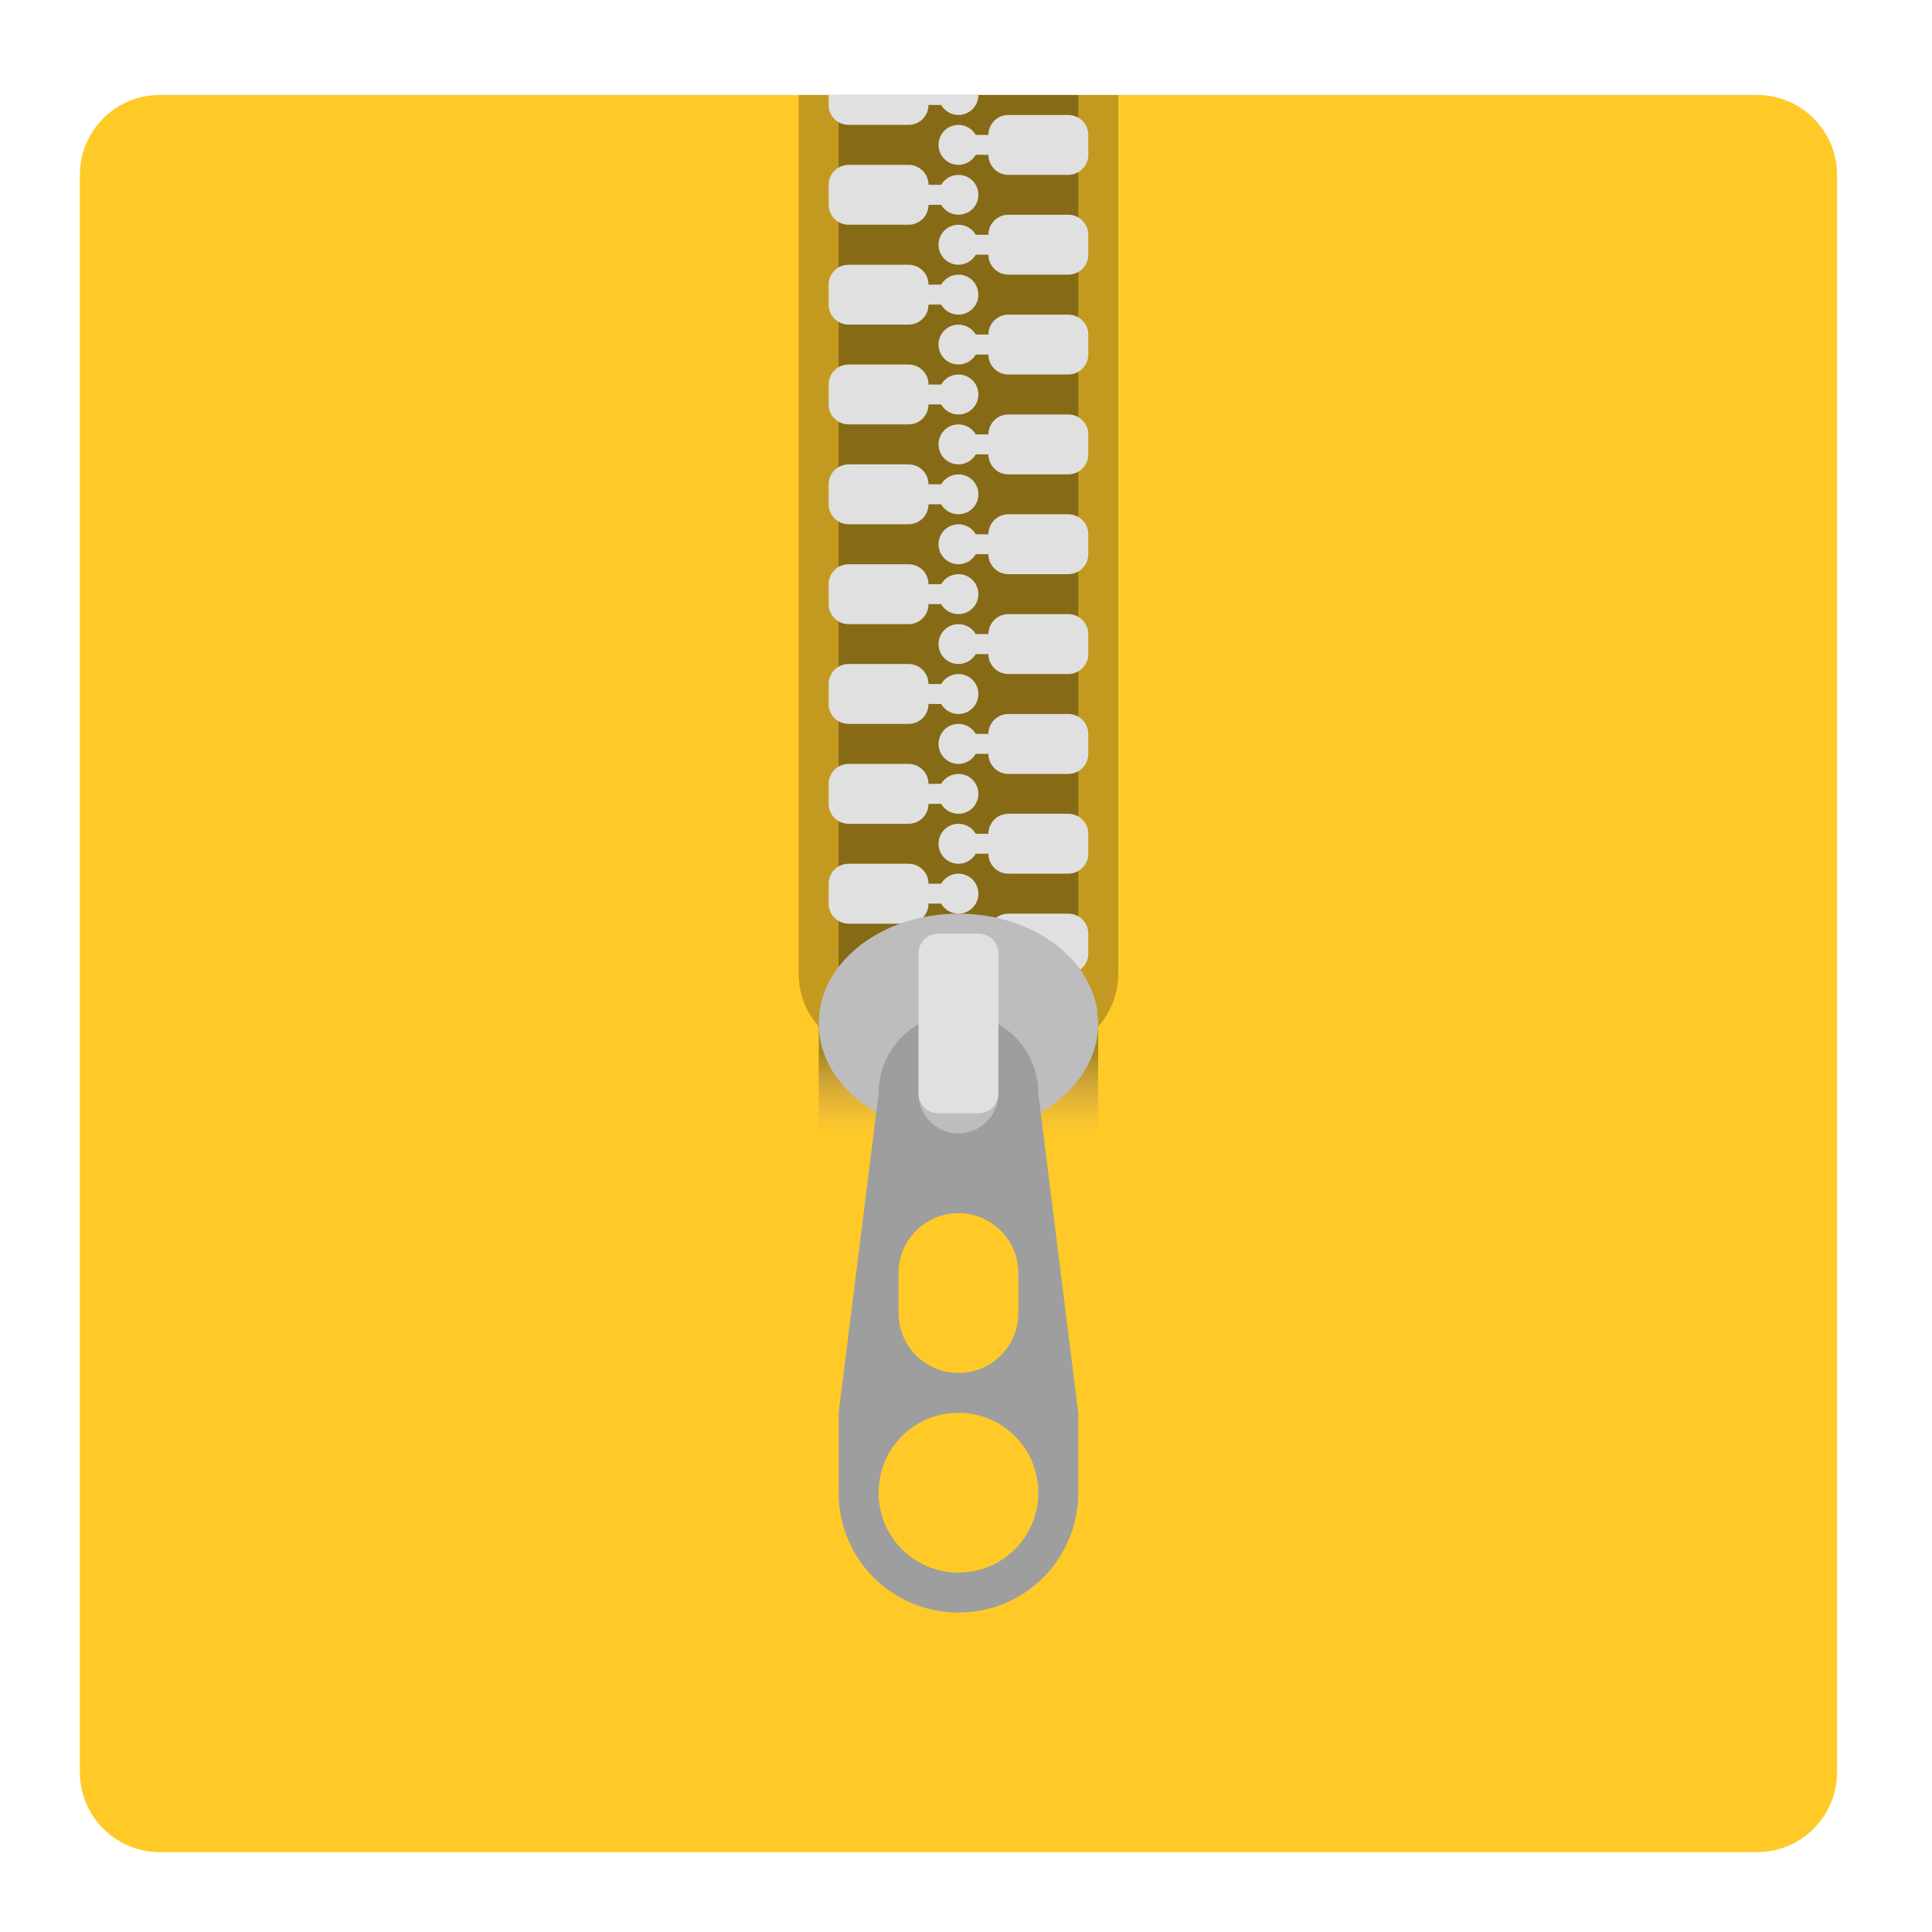 <?xml version="1.0" encoding="UTF-8"?>
<svg xmlns="http://www.w3.org/2000/svg" xmlns:xlink="http://www.w3.org/1999/xlink" width="64px" height="64px" viewBox="0 0 64 64" version="1.1">
<defs>
<linearGradient id="linear0" gradientUnits="userSpaceOnUse" x1="381" y1="-41.667" x2="381" y2="-62.833" gradientTransform="matrix(0.053,0,0,-0.125,11.125,29.687)">
<stop offset="0" style="stop-color:rgb(12.941%,12.941%,12.941%);stop-opacity:0.392;"/>
<stop offset="1" style="stop-color:rgb(49.412%,34.118%,76.078%);stop-opacity:0;"/>
</linearGradient>
</defs>
<g id="surface1">
<path style=" stroke:none;fill-rule:nonzero;fill:rgb(100%,79.216%,15.686%);fill-opacity:1;" d="M 5.293 3.145 L 58.207 3.145 C 59.668 3.145 60.855 4.332 60.855 5.793 L 60.855 58.707 C 60.855 60.168 59.668 61.355 58.207 61.355 L 5.293 61.355 C 3.832 61.355 2.645 60.168 2.645 58.707 L 2.645 5.793 C 2.645 4.332 3.832 3.145 5.293 3.145 Z M 5.293 3.145 "/>
<path style=" stroke:none;fill-rule:nonzero;fill:rgb(0%,0%,0%);fill-opacity:0.235;" d="M 26.457 3.145 L 26.457 32.25 C 26.457 33.715 27.637 34.895 29.105 34.895 L 34.395 34.895 C 35.863 34.895 37.043 33.715 37.043 32.25 L 37.043 3.145 Z M 26.457 3.145 "/>
<path style=" stroke:none;fill-rule:nonzero;fill:rgb(0%,0%,0%);fill-opacity:0.314;" d="M 27.781 3.145 L 35.719 3.145 L 35.719 33.574 L 27.781 33.574 Z M 27.781 3.145 "/>
<path style=" stroke:none;fill-rule:nonzero;fill:rgb(87.843%,87.843%,87.843%);fill-opacity:1;" d="M 28.113 21.996 C 27.746 21.996 27.449 22.293 27.449 22.66 L 27.449 23.32 C 27.449 23.688 27.746 23.98 28.113 23.98 L 30.098 23.98 C 30.461 23.98 30.758 23.688 30.758 23.32 L 31.176 23.32 C 31.293 23.52 31.504 23.652 31.75 23.652 C 32.117 23.652 32.41 23.355 32.41 22.988 C 32.41 22.625 32.117 22.328 31.75 22.328 C 31.504 22.328 31.293 22.461 31.176 22.66 L 30.758 22.66 C 30.758 22.293 30.461 21.996 30.098 21.996 Z M 28.113 21.996 "/>
<path style=" stroke:none;fill-rule:nonzero;fill:rgb(87.843%,87.843%,87.843%);fill-opacity:1;" d="M 28.113 25.305 C 27.746 25.305 27.449 25.602 27.449 25.965 L 27.449 26.629 C 27.449 26.992 27.746 27.289 28.113 27.289 L 30.098 27.289 C 30.461 27.289 30.758 26.992 30.758 26.629 L 31.176 26.629 C 31.293 26.824 31.504 26.957 31.75 26.957 C 32.117 26.957 32.41 26.664 32.41 26.297 C 32.41 25.93 32.117 25.637 31.75 25.637 C 31.504 25.637 31.293 25.77 31.176 25.965 L 30.758 25.965 C 30.758 25.602 30.461 25.305 30.098 25.305 Z M 28.113 25.305 "/>
<path style=" stroke:none;fill-rule:nonzero;fill:rgb(87.843%,87.843%,87.843%);fill-opacity:1;" d="M 28.113 28.613 C 27.746 28.613 27.449 28.906 27.449 29.273 L 27.449 29.934 C 27.449 30.301 27.746 30.598 28.113 30.598 L 30.098 30.598 C 30.461 30.598 30.758 30.301 30.758 29.934 L 31.176 29.934 C 31.293 30.133 31.504 30.266 31.75 30.266 C 32.117 30.266 32.41 29.969 32.41 29.605 C 32.41 29.238 32.117 28.941 31.75 28.941 C 31.504 28.941 31.293 29.074 31.176 29.273 L 30.758 29.273 C 30.758 28.906 30.461 28.613 30.098 28.613 Z M 28.113 28.613 "/>
<path style=" stroke:none;fill-rule:nonzero;fill:rgb(87.843%,87.843%,87.843%);fill-opacity:1;" d="M 28.113 18.691 C 27.746 18.691 27.449 18.984 27.449 19.352 L 27.449 20.012 C 27.449 20.379 27.746 20.676 28.113 20.676 L 30.098 20.676 C 30.461 20.676 30.758 20.379 30.758 20.012 L 31.176 20.012 C 31.293 20.211 31.504 20.344 31.75 20.344 C 32.117 20.344 32.41 20.047 32.41 19.684 C 32.41 19.316 32.117 19.02 31.75 19.02 C 31.504 19.02 31.293 19.152 31.176 19.352 L 30.758 19.352 C 30.758 18.984 30.461 18.691 30.098 18.691 Z M 28.113 18.691 "/>
<path style=" stroke:none;fill-rule:nonzero;fill:rgb(87.843%,87.843%,87.843%);fill-opacity:1;" d="M 28.113 15.383 C 27.746 15.383 27.449 15.68 27.449 16.043 L 27.449 16.707 C 27.449 17.07 27.746 17.367 28.113 17.367 L 30.098 17.367 C 30.461 17.367 30.758 17.07 30.758 16.707 L 31.176 16.707 C 31.293 16.902 31.504 17.035 31.75 17.035 C 32.117 17.035 32.41 16.742 32.41 16.375 C 32.41 16.008 32.117 15.715 31.75 15.715 C 31.504 15.715 31.293 15.848 31.176 16.043 L 30.758 16.043 C 30.758 15.68 30.461 15.383 30.098 15.383 Z M 28.113 15.383 "/>
<path style=" stroke:none;fill-rule:nonzero;fill:rgb(87.843%,87.843%,87.843%);fill-opacity:1;" d="M 28.113 12.074 C 27.746 12.074 27.449 12.371 27.449 12.738 L 27.449 13.398 C 27.449 13.766 27.746 14.059 28.113 14.059 L 30.098 14.059 C 30.461 14.059 30.758 13.766 30.758 13.398 L 31.176 13.398 C 31.293 13.598 31.504 13.73 31.75 13.73 C 32.117 13.73 32.41 13.434 32.41 13.066 C 32.41 12.703 32.117 12.406 31.75 12.406 C 31.504 12.406 31.293 12.539 31.176 12.738 L 30.758 12.738 C 30.758 12.371 30.461 12.074 30.098 12.074 Z M 28.113 12.074 "/>
<path style=" stroke:none;fill-rule:nonzero;fill:rgb(87.843%,87.843%,87.843%);fill-opacity:1;" d="M 28.113 8.77 C 27.746 8.77 27.449 9.062 27.449 9.43 L 27.449 10.09 C 27.449 10.457 27.746 10.754 28.113 10.754 L 30.098 10.754 C 30.461 10.754 30.758 10.457 30.758 10.09 L 31.176 10.09 C 31.293 10.289 31.504 10.422 31.75 10.422 C 32.117 10.422 32.41 10.125 32.41 9.762 C 32.41 9.395 32.117 9.098 31.75 9.098 C 31.504 9.098 31.293 9.23 31.176 9.43 L 30.758 9.43 C 30.758 9.062 30.461 8.77 30.098 8.77 Z M 28.113 8.77 "/>
<path style=" stroke:none;fill-rule:nonzero;fill:rgb(87.843%,87.843%,87.843%);fill-opacity:1;" d="M 28.113 5.461 C 27.746 5.461 27.449 5.758 27.449 6.121 L 27.449 6.785 C 27.449 7.148 27.746 7.445 28.113 7.445 L 30.098 7.445 C 30.461 7.445 30.758 7.148 30.758 6.785 L 31.176 6.785 C 31.293 6.98 31.504 7.113 31.75 7.113 C 32.117 7.113 32.41 6.82 32.41 6.453 C 32.41 6.086 32.117 5.793 31.75 5.793 C 31.504 5.793 31.293 5.926 31.176 6.121 L 30.758 6.121 C 30.758 5.758 30.461 5.461 30.098 5.461 Z M 28.113 5.461 "/>
<path style=" stroke:none;fill-rule:nonzero;fill:rgb(87.843%,87.843%,87.843%);fill-opacity:1;" d="M 35.387 20.344 C 35.754 20.344 36.051 20.641 36.051 21.004 L 36.051 21.668 C 36.051 22.031 35.754 22.328 35.387 22.328 L 33.402 22.328 C 33.039 22.328 32.742 22.031 32.742 21.668 L 32.324 21.668 C 32.207 21.863 31.996 21.996 31.75 21.996 C 31.383 21.996 31.09 21.703 31.09 21.336 C 31.09 20.969 31.383 20.676 31.75 20.676 C 31.996 20.676 32.207 20.809 32.324 21.004 L 32.742 21.004 C 32.742 20.641 33.039 20.344 33.402 20.344 Z M 35.387 20.344 "/>
<path style=" stroke:none;fill-rule:nonzero;fill:rgb(87.843%,87.843%,87.843%);fill-opacity:1;" d="M 35.387 23.652 C 35.754 23.652 36.051 23.945 36.051 24.312 L 36.051 24.973 C 36.051 25.34 35.754 25.637 35.387 25.637 L 33.402 25.637 C 33.039 25.637 32.742 25.34 32.742 24.973 L 32.324 24.973 C 32.207 25.172 31.996 25.305 31.75 25.305 C 31.383 25.305 31.09 25.008 31.09 24.645 C 31.09 24.277 31.383 23.98 31.75 23.98 C 31.996 23.98 32.207 24.113 32.324 24.312 L 32.742 24.312 C 32.742 23.945 33.039 23.652 33.402 23.652 Z M 35.387 23.652 "/>
<path style=" stroke:none;fill-rule:nonzero;fill:rgb(87.843%,87.843%,87.843%);fill-opacity:1;" d="M 35.387 26.957 C 35.754 26.957 36.051 27.254 36.051 27.621 L 36.051 28.281 C 36.051 28.648 35.754 28.941 35.387 28.941 L 33.402 28.941 C 33.039 28.941 32.742 28.648 32.742 28.281 L 32.324 28.281 C 32.207 28.48 31.996 28.613 31.75 28.613 C 31.383 28.613 31.09 28.316 31.09 27.949 C 31.09 27.586 31.383 27.289 31.75 27.289 C 31.996 27.289 32.207 27.422 32.324 27.621 L 32.742 27.621 C 32.742 27.254 33.039 26.957 33.402 26.957 Z M 35.387 26.957 "/>
<path style=" stroke:none;fill-rule:nonzero;fill:rgb(87.843%,87.843%,87.843%);fill-opacity:1;" d="M 35.387 30.266 C 35.754 30.266 36.051 30.562 36.051 30.926 L 36.051 31.59 C 36.051 31.953 35.754 32.25 35.387 32.25 L 33.402 32.25 C 33.039 32.25 32.742 31.953 32.742 31.59 L 32.324 31.59 C 32.207 31.785 31.996 31.918 31.75 31.918 C 31.383 31.918 31.09 31.625 31.09 31.258 C 31.09 30.891 31.383 30.598 31.75 30.598 C 31.996 30.598 32.207 30.73 32.324 30.926 L 32.742 30.926 C 32.742 30.562 33.039 30.266 33.402 30.266 Z M 35.387 30.266 "/>
<path style=" stroke:none;fill-rule:nonzero;fill:rgb(87.843%,87.843%,87.843%);fill-opacity:1;" d="M 35.387 17.035 C 35.754 17.035 36.051 17.332 36.051 17.699 L 36.051 18.359 C 36.051 18.727 35.754 19.02 35.387 19.02 L 33.402 19.02 C 33.039 19.02 32.742 18.727 32.742 18.359 L 32.324 18.359 C 32.207 18.559 31.996 18.691 31.75 18.691 C 31.383 18.691 31.09 18.395 31.09 18.027 C 31.09 17.664 31.383 17.367 31.75 17.367 C 31.996 17.367 32.207 17.5 32.324 17.699 L 32.742 17.699 C 32.742 17.332 33.039 17.035 33.402 17.035 Z M 35.387 17.035 "/>
<path style=" stroke:none;fill-rule:nonzero;fill:rgb(87.843%,87.843%,87.843%);fill-opacity:1;" d="M 35.387 13.73 C 35.754 13.73 36.051 14.023 36.051 14.391 L 36.051 15.051 C 36.051 15.418 35.754 15.715 35.387 15.715 L 33.402 15.715 C 33.039 15.715 32.742 15.418 32.742 15.051 L 32.324 15.051 C 32.207 15.25 31.996 15.383 31.75 15.383 C 31.383 15.383 31.09 15.086 31.09 14.723 C 31.09 14.355 31.383 14.059 31.75 14.059 C 31.996 14.059 32.207 14.191 32.324 14.391 L 32.742 14.391 C 32.742 14.023 33.039 13.73 33.402 13.73 Z M 35.387 13.73 "/>
<path style=" stroke:none;fill-rule:nonzero;fill:rgb(87.843%,87.843%,87.843%);fill-opacity:1;" d="M 35.387 10.422 C 35.754 10.422 36.051 10.719 36.051 11.082 L 36.051 11.746 C 36.051 12.109 35.754 12.406 35.387 12.406 L 33.402 12.406 C 33.039 12.406 32.742 12.109 32.742 11.746 L 32.324 11.746 C 32.207 11.941 31.996 12.074 31.75 12.074 C 31.383 12.074 31.09 11.781 31.09 11.414 C 31.09 11.047 31.383 10.754 31.75 10.754 C 31.996 10.754 32.207 10.887 32.324 11.082 L 32.742 11.082 C 32.742 10.719 33.039 10.422 33.402 10.422 Z M 35.387 10.422 "/>
<path style=" stroke:none;fill-rule:nonzero;fill:rgb(87.843%,87.843%,87.843%);fill-opacity:1;" d="M 35.387 7.113 C 35.754 7.113 36.051 7.41 36.051 7.777 L 36.051 8.438 C 36.051 8.805 35.754 9.098 35.387 9.098 L 33.402 9.098 C 33.039 9.098 32.742 8.805 32.742 8.438 L 32.324 8.438 C 32.207 8.637 31.996 8.77 31.75 8.77 C 31.383 8.77 31.09 8.473 31.09 8.105 C 31.09 7.742 31.383 7.445 31.75 7.445 C 31.996 7.445 32.207 7.578 32.324 7.777 L 32.742 7.777 C 32.742 7.41 33.039 7.113 33.402 7.113 Z M 35.387 7.113 "/>
<path style=" stroke:none;fill-rule:nonzero;fill:rgb(87.843%,87.843%,87.843%);fill-opacity:1;" d="M 35.387 3.809 C 35.754 3.809 36.051 4.102 36.051 4.469 L 36.051 5.129 C 36.051 5.496 35.754 5.793 35.387 5.793 L 33.402 5.793 C 33.039 5.793 32.742 5.496 32.742 5.129 L 32.324 5.129 C 32.207 5.328 31.996 5.461 31.75 5.461 C 31.383 5.461 31.09 5.164 31.09 4.801 C 31.09 4.434 31.383 4.137 31.75 4.137 C 31.996 4.137 32.207 4.27 32.324 4.469 L 32.742 4.469 C 32.742 4.102 33.039 3.809 33.402 3.809 Z M 35.387 3.809 "/>
<path style=" stroke:none;fill-rule:nonzero;fill:rgb(87.843%,87.843%,87.843%);fill-opacity:1;" d="M 27.449 3.145 L 27.449 3.477 C 27.449 3.844 27.746 4.137 28.113 4.137 L 30.098 4.137 C 30.461 4.137 30.758 3.844 30.758 3.477 L 31.176 3.477 C 31.293 3.676 31.504 3.809 31.75 3.809 C 32.117 3.809 32.41 3.512 32.41 3.145 Z M 27.449 3.145 "/>
<path style=" stroke:none;fill-rule:nonzero;fill:url(#linear0);" d="M 27.121 37.543 L 36.379 37.543 L 36.379 33.574 L 27.121 33.574 Z M 27.121 37.543 "/>
<path style=" stroke:none;fill-rule:nonzero;fill:rgb(74.118%,74.118%,74.118%);fill-opacity:1;" d="M 31.75 30.266 C 34.309 30.266 36.379 31.895 36.379 33.902 C 36.379 35.914 34.309 37.543 31.75 37.543 C 29.191 37.543 27.121 35.914 27.121 33.902 C 27.121 31.895 29.191 30.266 31.75 30.266 Z M 31.75 30.266 "/>
<path style=" stroke:none;fill-rule:nonzero;fill:rgb(61.961%,61.961%,61.961%);fill-opacity:1;" d="M 31.75 33.574 C 30.285 33.574 29.105 34.754 29.105 36.219 L 27.781 46.801 L 27.781 49.449 C 27.781 51.648 29.551 53.418 31.75 53.418 C 33.949 53.418 35.719 51.648 35.719 49.449 L 35.719 46.801 L 34.395 36.219 C 34.395 34.754 33.215 33.574 31.75 33.574 Z M 31.75 34.895 C 32.484 34.895 33.074 35.484 33.074 36.219 C 33.074 36.953 32.484 37.543 31.75 37.543 C 31.016 37.543 30.426 36.953 30.426 36.219 C 30.426 35.484 31.016 34.895 31.75 34.895 Z M 31.75 40.188 C 32.848 40.188 33.734 41.074 33.734 42.172 L 33.734 43.496 C 33.734 44.594 32.848 45.48 31.75 45.48 C 30.652 45.48 29.766 44.594 29.766 43.496 L 29.766 42.172 C 29.766 41.074 30.652 40.188 31.75 40.188 Z M 31.75 46.801 C 33.215 46.801 34.395 47.98 34.395 49.449 C 34.395 50.914 33.215 52.094 31.75 52.094 C 30.285 52.094 29.105 50.914 29.105 49.449 C 29.105 47.98 30.285 46.801 31.75 46.801 Z M 31.75 46.801 "/>
<path style=" stroke:none;fill-rule:nonzero;fill:rgb(87.843%,87.843%,87.843%);fill-opacity:1;" d="M 31.09 30.926 L 32.41 30.926 C 32.777 30.926 33.074 31.223 33.074 31.59 L 33.074 36.219 C 33.074 36.586 32.777 36.879 32.41 36.879 L 31.09 36.879 C 30.723 36.879 30.426 36.586 30.426 36.219 L 30.426 31.59 C 30.426 31.223 30.723 30.926 31.09 30.926 Z M 31.09 30.926 "/>
</g>
</svg>
